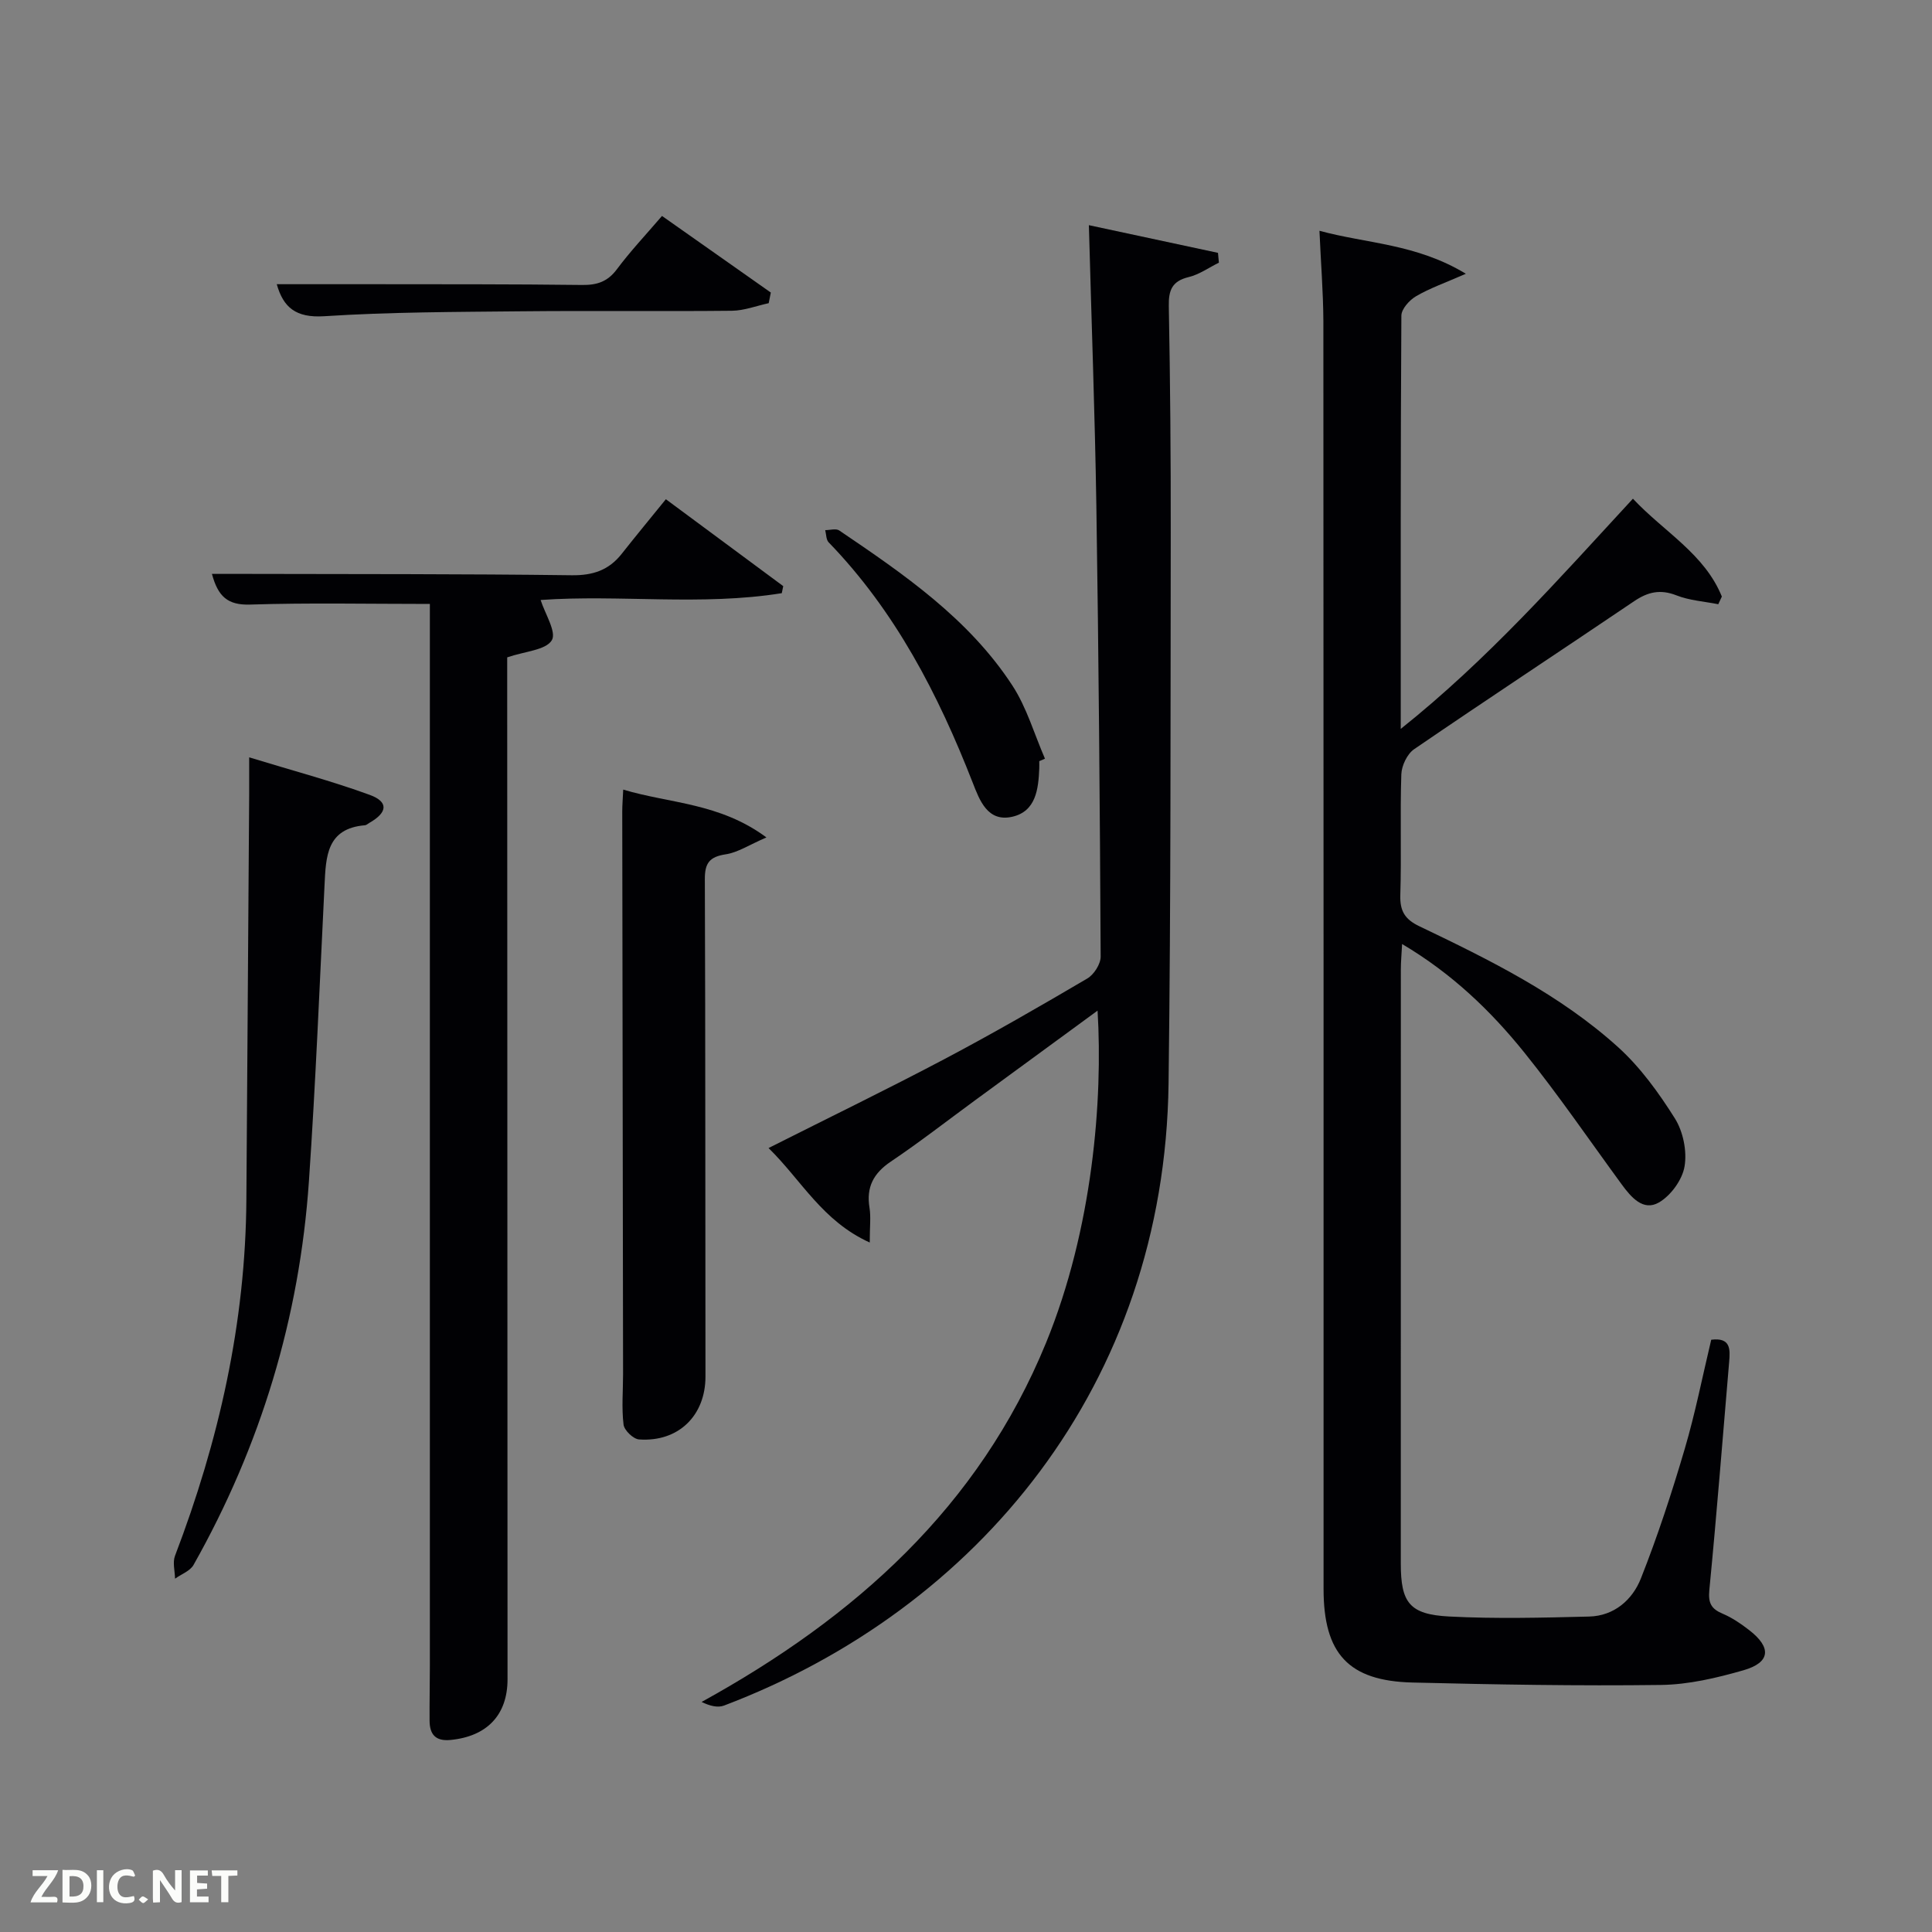 <svg enable-background="new 0 0 400 400" viewBox="0 0 400 400" xmlns="http://www.w3.org/2000/svg"><rect x="0" y="0" width="400" height="400" fill="#808080" stroke="none"/><path d="m273.18 47.78c9.83 2.68 20 2.66 30.31 8.9-4.31 1.89-7.47 2.99-10.31 4.65-1.37.8-3.03 2.64-3.04 4.02-.18 28.16-.13 56.31-.13 85.56 18.03-14.38 32.68-30.99 48.07-47.66 6.41 6.85 14.82 11.4 18.41 20.26-.25.53-.49 1.06-.74 1.59-2.9-.58-5.96-.77-8.67-1.84-3.34-1.31-5.91-.71-8.76 1.22-15.16 10.25-30.45 20.31-45.55 30.64-1.43.98-2.58 3.41-2.64 5.2-.28 8.32.05 16.67-.21 24.99-.1 3.32.95 5.03 3.94 6.46 14.56 6.97 29.11 14.13 41.19 25.07 4.6 4.17 8.39 9.43 11.72 14.72 1.71 2.73 2.53 6.77 2 9.92-.46 2.78-2.84 6.05-5.31 7.48-3.25 1.88-5.76-1.09-7.71-3.75-6.68-9.13-13.07-18.49-20.15-27.29-6.98-8.67-15.02-16.38-25.31-22.47-.11 2.13-.26 3.7-.26 5.26-.01 41-.01 81.99-.01 122.99 0 8.11 1.78 10.55 10.01 10.98 9.64.5 19.32.25 28.98.01 5.18-.13 8.96-3.45 10.72-7.89 3.46-8.75 6.4-17.73 9.06-26.77 2.2-7.45 3.7-15.12 5.5-22.65 4.06-.52 3.94 1.99 3.71 4.62-1.34 15.73-2.57 31.47-4.1 47.19-.26 2.68.37 3.9 2.74 4.9 1.96.83 3.8 2.08 5.5 3.4 4.69 3.62 4.42 6.71-1.17 8.32-5.55 1.59-11.37 2.97-17.09 3.04-17.14.22-34.29-.08-51.43-.5-13.26-.32-18.42-5.97-18.42-19.37 0-87.49.01-174.98-.04-262.47-.03-6.1-.53-12.19-.81-18.73z" fill="#010104"/><path d="m227.24 209.24c-8.66 6.34-17.06 12.48-25.45 18.63-5.77 4.23-11.42 8.63-17.35 12.62-3.58 2.41-5.12 5.28-4.42 9.55.31 1.9.05 3.89.05 7.21-9.83-4.44-14.17-12.94-20.95-19.56 12.52-6.31 24.59-12.17 36.46-18.44 9.99-5.28 19.79-10.93 29.53-16.66 1.38-.81 2.78-3 2.77-4.55-.16-31.09-.41-62.17-.89-93.25-.3-19.1-1.01-38.2-1.55-58.17 9.26 1.98 18 3.86 26.73 5.73.06.68.13 1.35.19 2.03-2.07 1.02-4.05 2.45-6.24 2.98-3.45.83-4.2 2.7-4.13 6.04.29 15.65.42 31.31.4 46.96-.06 37.98.04 75.96-.45 113.93-.8 62.36-39.52 108.91-92.04 128.83-1.31.5-2.98.06-4.64-.75 31.78-17.51 57.38-40.35 71.31-74.35 9.65-23.58 11.79-50.26 10.67-68.78z" fill="#010104"/><path d="m89 125.04c-12.95 0-25.09-.26-37.22.13-4.65.15-6.65-1.68-7.9-6.35 2.71 0 5.1-.01 7.49 0 22.32.06 44.65-.01 66.97.28 4.4.06 7.7-1.04 10.38-4.44 2.99-3.79 6.07-7.51 9.14-11.3 9.24 6.84 16.77 12.41 24.3 17.99-.1.49-.2.98-.3 1.46-16.65 2.68-33.55.25-49.93 1.41.89 2.82 3.35 6.67 2.31 8.35-1.26 2.04-5.48 2.25-9.23 3.53v4.68c.02 68.97.04 137.94.07 206.9 0 7.38-4.25 11.83-11.81 12.56-3.12.3-4.31-1.17-4.33-3.98-.03-3.83.06-7.66.06-11.49 0-72.29 0-144.59 0-216.89 0-1.13 0-2.25 0-2.84z" fill="#010104"/><path d="m129.03 163.48c9.74 2.91 19.96 2.73 29.65 9.9-3.59 1.55-5.92 3.12-8.44 3.5-3.34.51-4.33 1.81-4.31 5.15.13 34.32.08 68.64.13 102.96.01 8.06-5.57 13.61-13.75 13.03-1.19-.08-3.07-1.89-3.21-3.07-.42-3.45-.1-6.98-.1-10.48-.05-38.82-.12-77.64-.17-116.46 0-1.28.11-2.57.2-4.53z" fill="#010104"/><path d="m51.59 156.8c8.98 2.75 17.11 4.9 24.98 7.78 3.93 1.44 3.67 3.66-.12 5.8-.29.16-.57.45-.87.48-7.99.65-8.1 6.52-8.39 12.42-1.01 20.43-1.83 40.87-3.23 61.27-1.94 28.24-9.97 54.77-23.89 79.45-.71 1.27-2.53 1.91-3.83 2.85-.03-1.59-.53-3.36-.01-4.73 9.09-23.79 14.62-48.26 14.78-73.83.18-27.97.39-55.93.58-83.9.01-1.98 0-3.95 0-7.59z" fill="#010104"/><path d="m215.17 157.59c0 .5.02 1 0 1.5-.18 4.3-.69 8.89-5.59 10.01-5.14 1.17-6.79-3.48-8.2-7.08-7.14-18.28-16.01-35.47-29.82-49.74-.53-.55-.49-1.67-.71-2.52.98 0 2.23-.39 2.91.07 13.39 9.07 26.8 18.25 35.83 32.08 2.99 4.58 4.55 10.09 6.76 15.17-.4.17-.79.34-1.18.51z" fill="#010104"/><path d="m137.06 44.71c7.79 5.48 15.16 10.67 22.53 15.86-.15.73-.29 1.47-.44 2.2-2.54.55-5.07 1.54-7.62 1.57-14.49.15-28.99-.04-43.48.11-13.64.14-27.31.14-40.92 1.02-5.92.38-8.48-1.86-9.83-6.63 6.59 0 13.15-.01 19.71 0 14.5.02 28.99-.02 43.48.16 3.09.04 5.29-.66 7.22-3.24 2.77-3.72 5.98-7.12 9.35-11.05z" fill="#010104"/><g fill="#fbfcfa"><path d="m37.59 393.81c-.92.31-1.52.05-2-.78-.7-1.2-1.52-2.34-2.47-3.78v4.59c-.55.03-.95.05-1.41.07-.03-.37-.06-.64-.06-.91 0-1.91 0-3.81 0-5.7 1.13-.41 1.77-.03 2.29.91.62 1.11 1.38 2.14 2.31 3.19v-4.2h1.35v6.61z"/><path d="m12.94 393.88v-6.75c1.9.19 3.93-.54 5.37 1.29.8 1.01.78 2.88.03 3.97-1.37 1.97-3.4 1.51-5.4 1.49m1.45-1.22c2.04.12 2.92-.58 2.89-2.21-.03-1.51-.98-2.19-2.89-2z"/><path d="m11.81 393.87h-5.49c.68-2.18 2.47-3.48 3.51-5.45h-3.08v-1.21h5.29c-.71 2.13-2.44 3.48-3.47 5.51.86 0 1.63.04 2.39-.01.79-.05 1.14.21.85 1.16"/><path d="m39.33 393.86v-6.61h3.7v1.07h-2.22v1.52c.68.04 1.34.09 2.07.13v1.07c-.72.05-1.38.09-2.1.14v1.48h2.4v1.19h-3.85z"/><path d="m27.71 388.56c-1.15-.3-2.46-.61-3.1.64-.37.73-.41 1.93-.06 2.67.63 1.35 1.99.93 3.17.68.35.94-.01 1.32-.93 1.46-1.62.25-3.05-.27-3.76-1.48-.72-1.24-.6-3.03.31-4.17.88-1.11 2.71-1.7 4-1.16.32.13.44.74.65 1.12-.1.08-.19.16-.28.24"/><path d="m49.15 387.24v1.07c-.59.02-1.17.05-1.87.08v5.44h-1.48v-5.44h-1.85c-.05-.4-.08-.73-.13-1.15z"/><path d="m20.06 387.21h1.33v6.62h-1.33z"/><path d="m30.68 393.25c-.49.38-.8.79-1.05.76-.32-.05-.6-.45-.9-.7.26-.24.51-.64.8-.67.29-.04.62.3 1.15.61"/></g></svg>